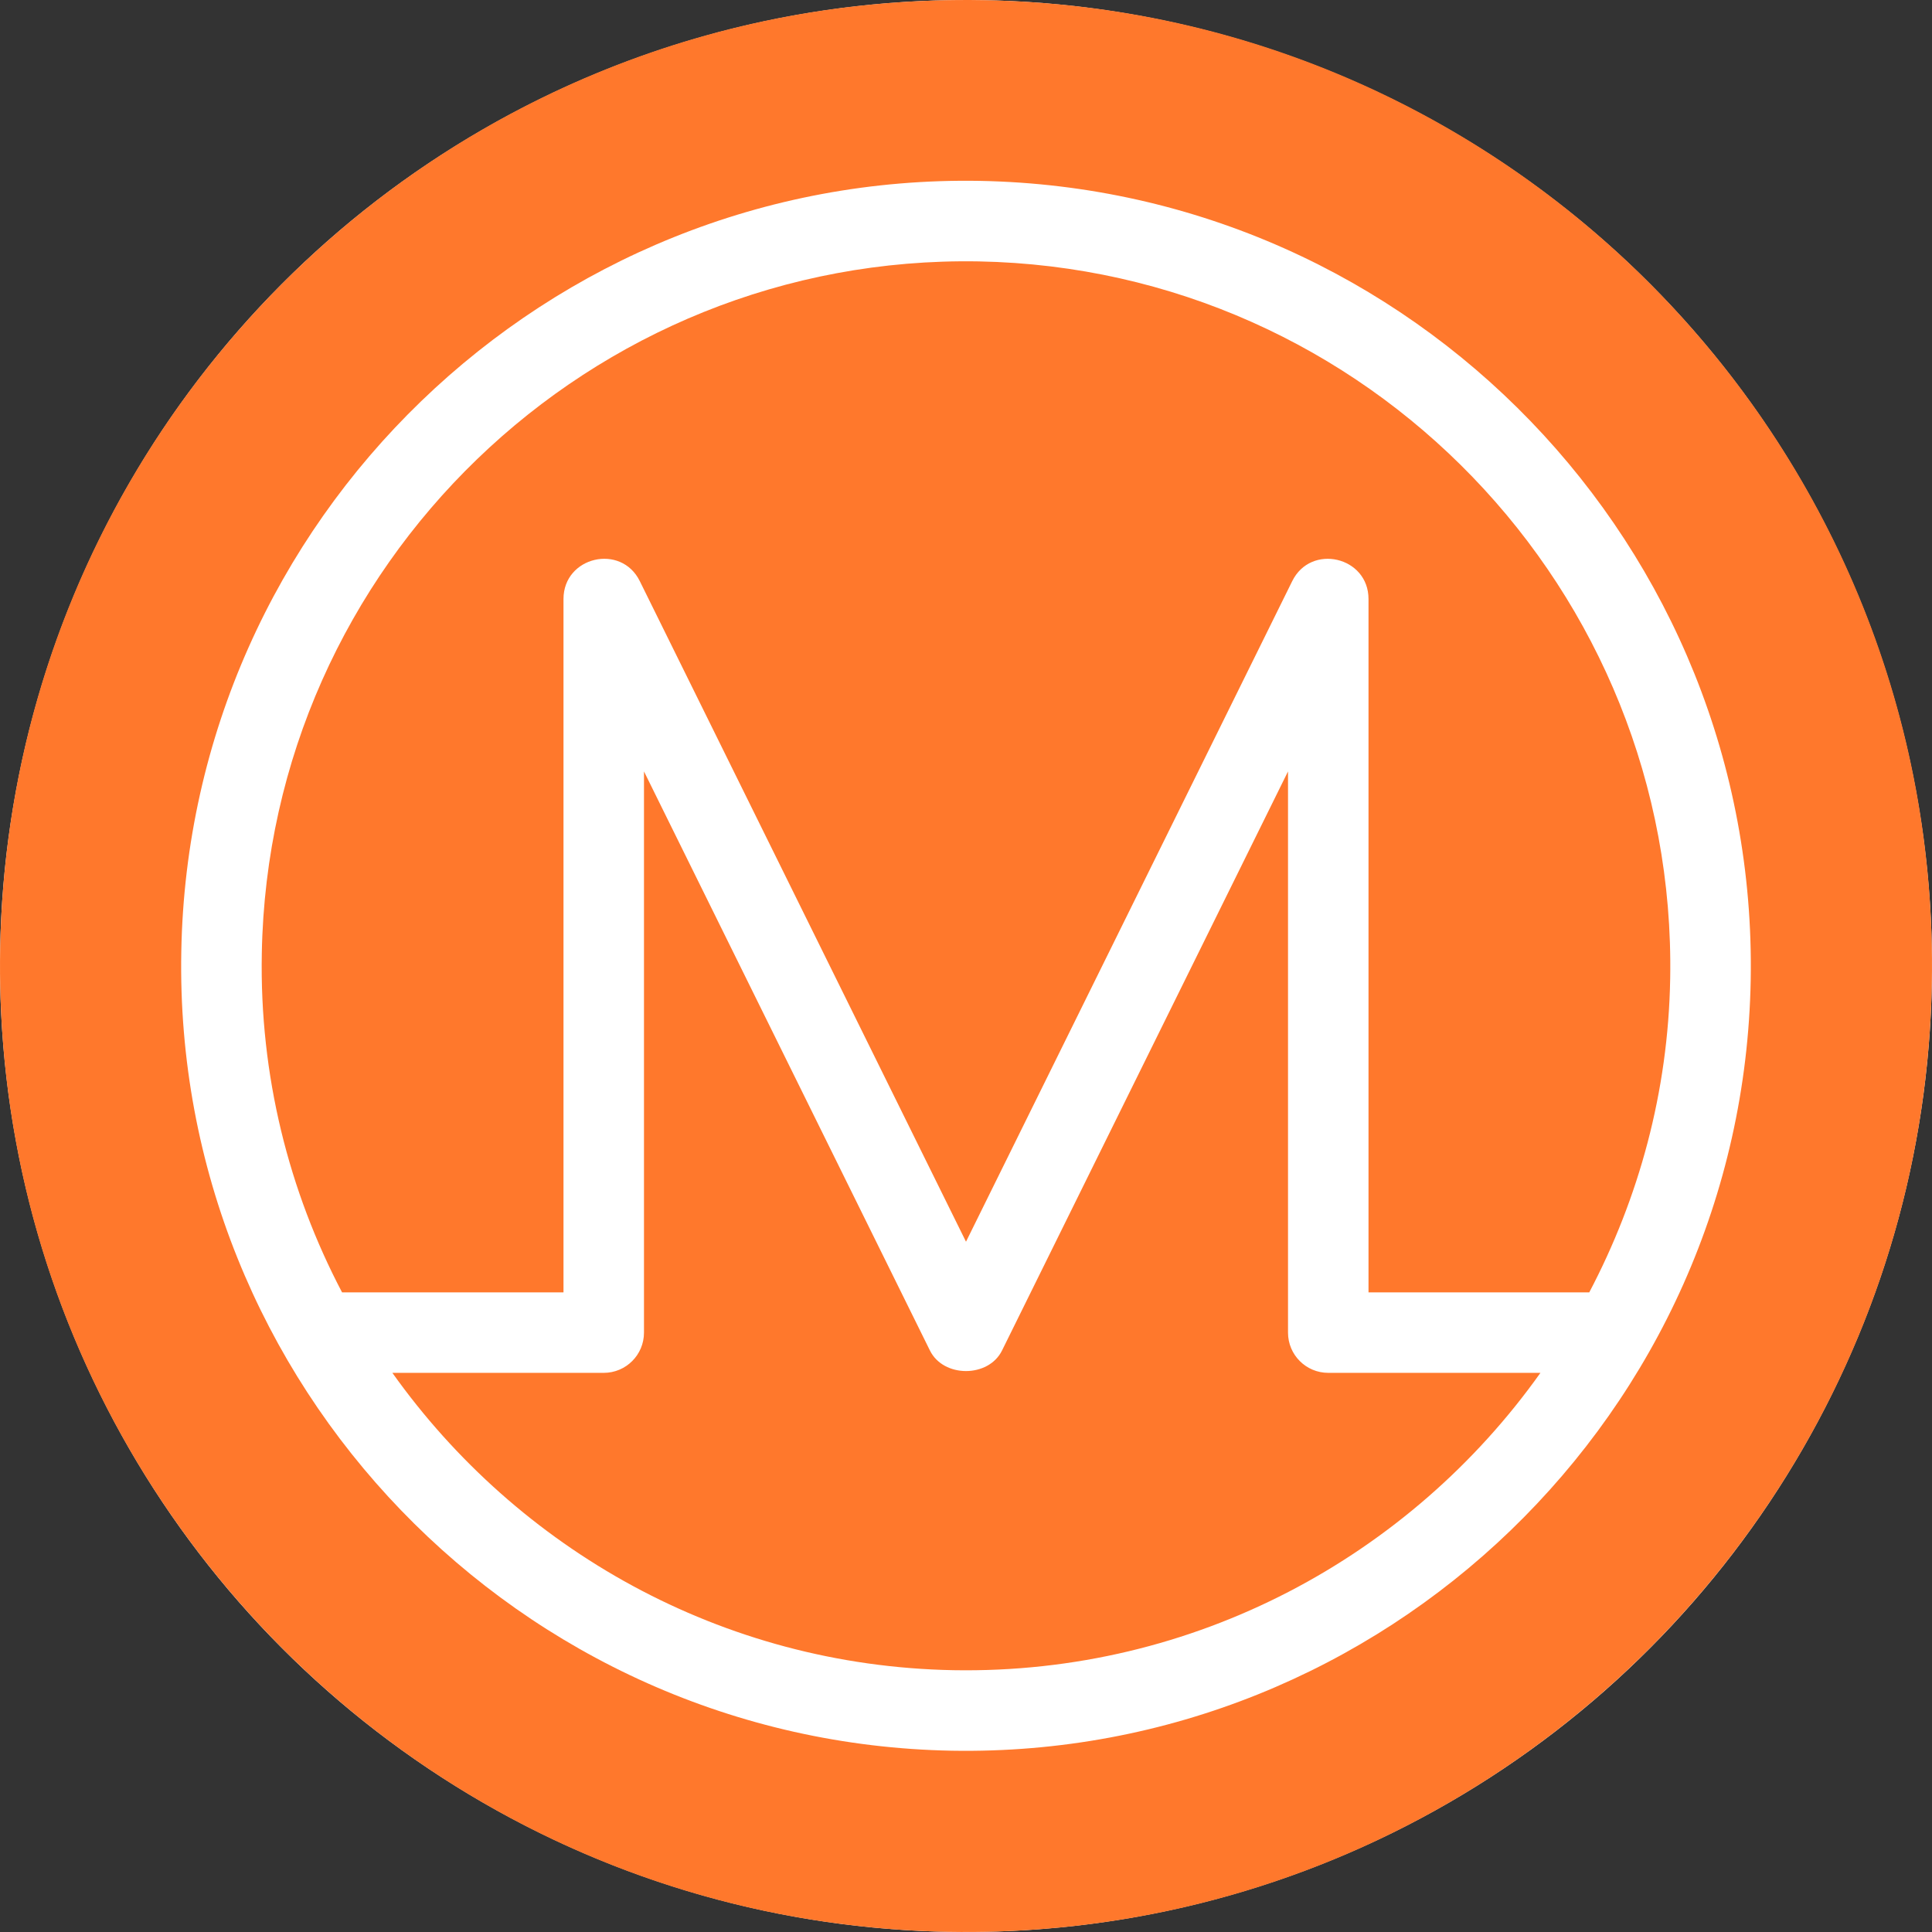 <svg width="80" height="80" viewBox="0 0 80 80" fill="none" xmlns="http://www.w3.org/2000/svg">
<rect x="0" y="0" width="80" height="80" fill="#333333" stroke="none"/>
<circle cx="40" cy="40" r="40" fill="white"/>
<path d="M40.725 0.007C18.624 -0.393 0.407 17.191 0.007 39.275C-0.393 61.359 17.191 79.593 39.275 79.993C61.359 80.393 79.593 62.809 79.993 40.708C80.393 18.624 62.809 0.39 40.725 0.007ZM39.408 72.493C21.491 72.16 7.174 57.326 7.507 39.408C7.824 21.491 22.658 7.174 40.575 7.49C58.509 7.824 72.81 22.658 72.493 40.575C72.176 58.492 57.326 72.81 39.408 72.493Z" fill="#FF782C"/>
<path d="M40.525 10.824C24.441 10.54 11.124 23.391 10.841 39.475C10.745 44.535 11.96 49.32 14.164 53.514H23.333V24.803C23.333 23.048 25.718 22.489 26.493 24.064L40 51.417L53.507 24.066C54.282 22.489 56.667 23.048 56.667 24.803V53.514H65.808C67.858 49.617 69.078 45.217 69.159 40.525C69.443 24.441 56.609 11.124 40.525 10.824Z" fill="#FF782C"/>
<path d="M53.334 55.181V31.943L41.493 55.919C40.933 57.057 39.065 57.057 38.505 55.919L26.666 31.943V55.181C26.666 56.101 25.921 56.847 24.999 56.847H16.247C21.433 64.133 29.863 68.98 39.475 69.159C49.47 69.336 58.391 64.436 63.786 56.847H55.001C54.079 56.847 53.334 56.101 53.334 55.181Z" fill="#FF782C"/>
</svg>
